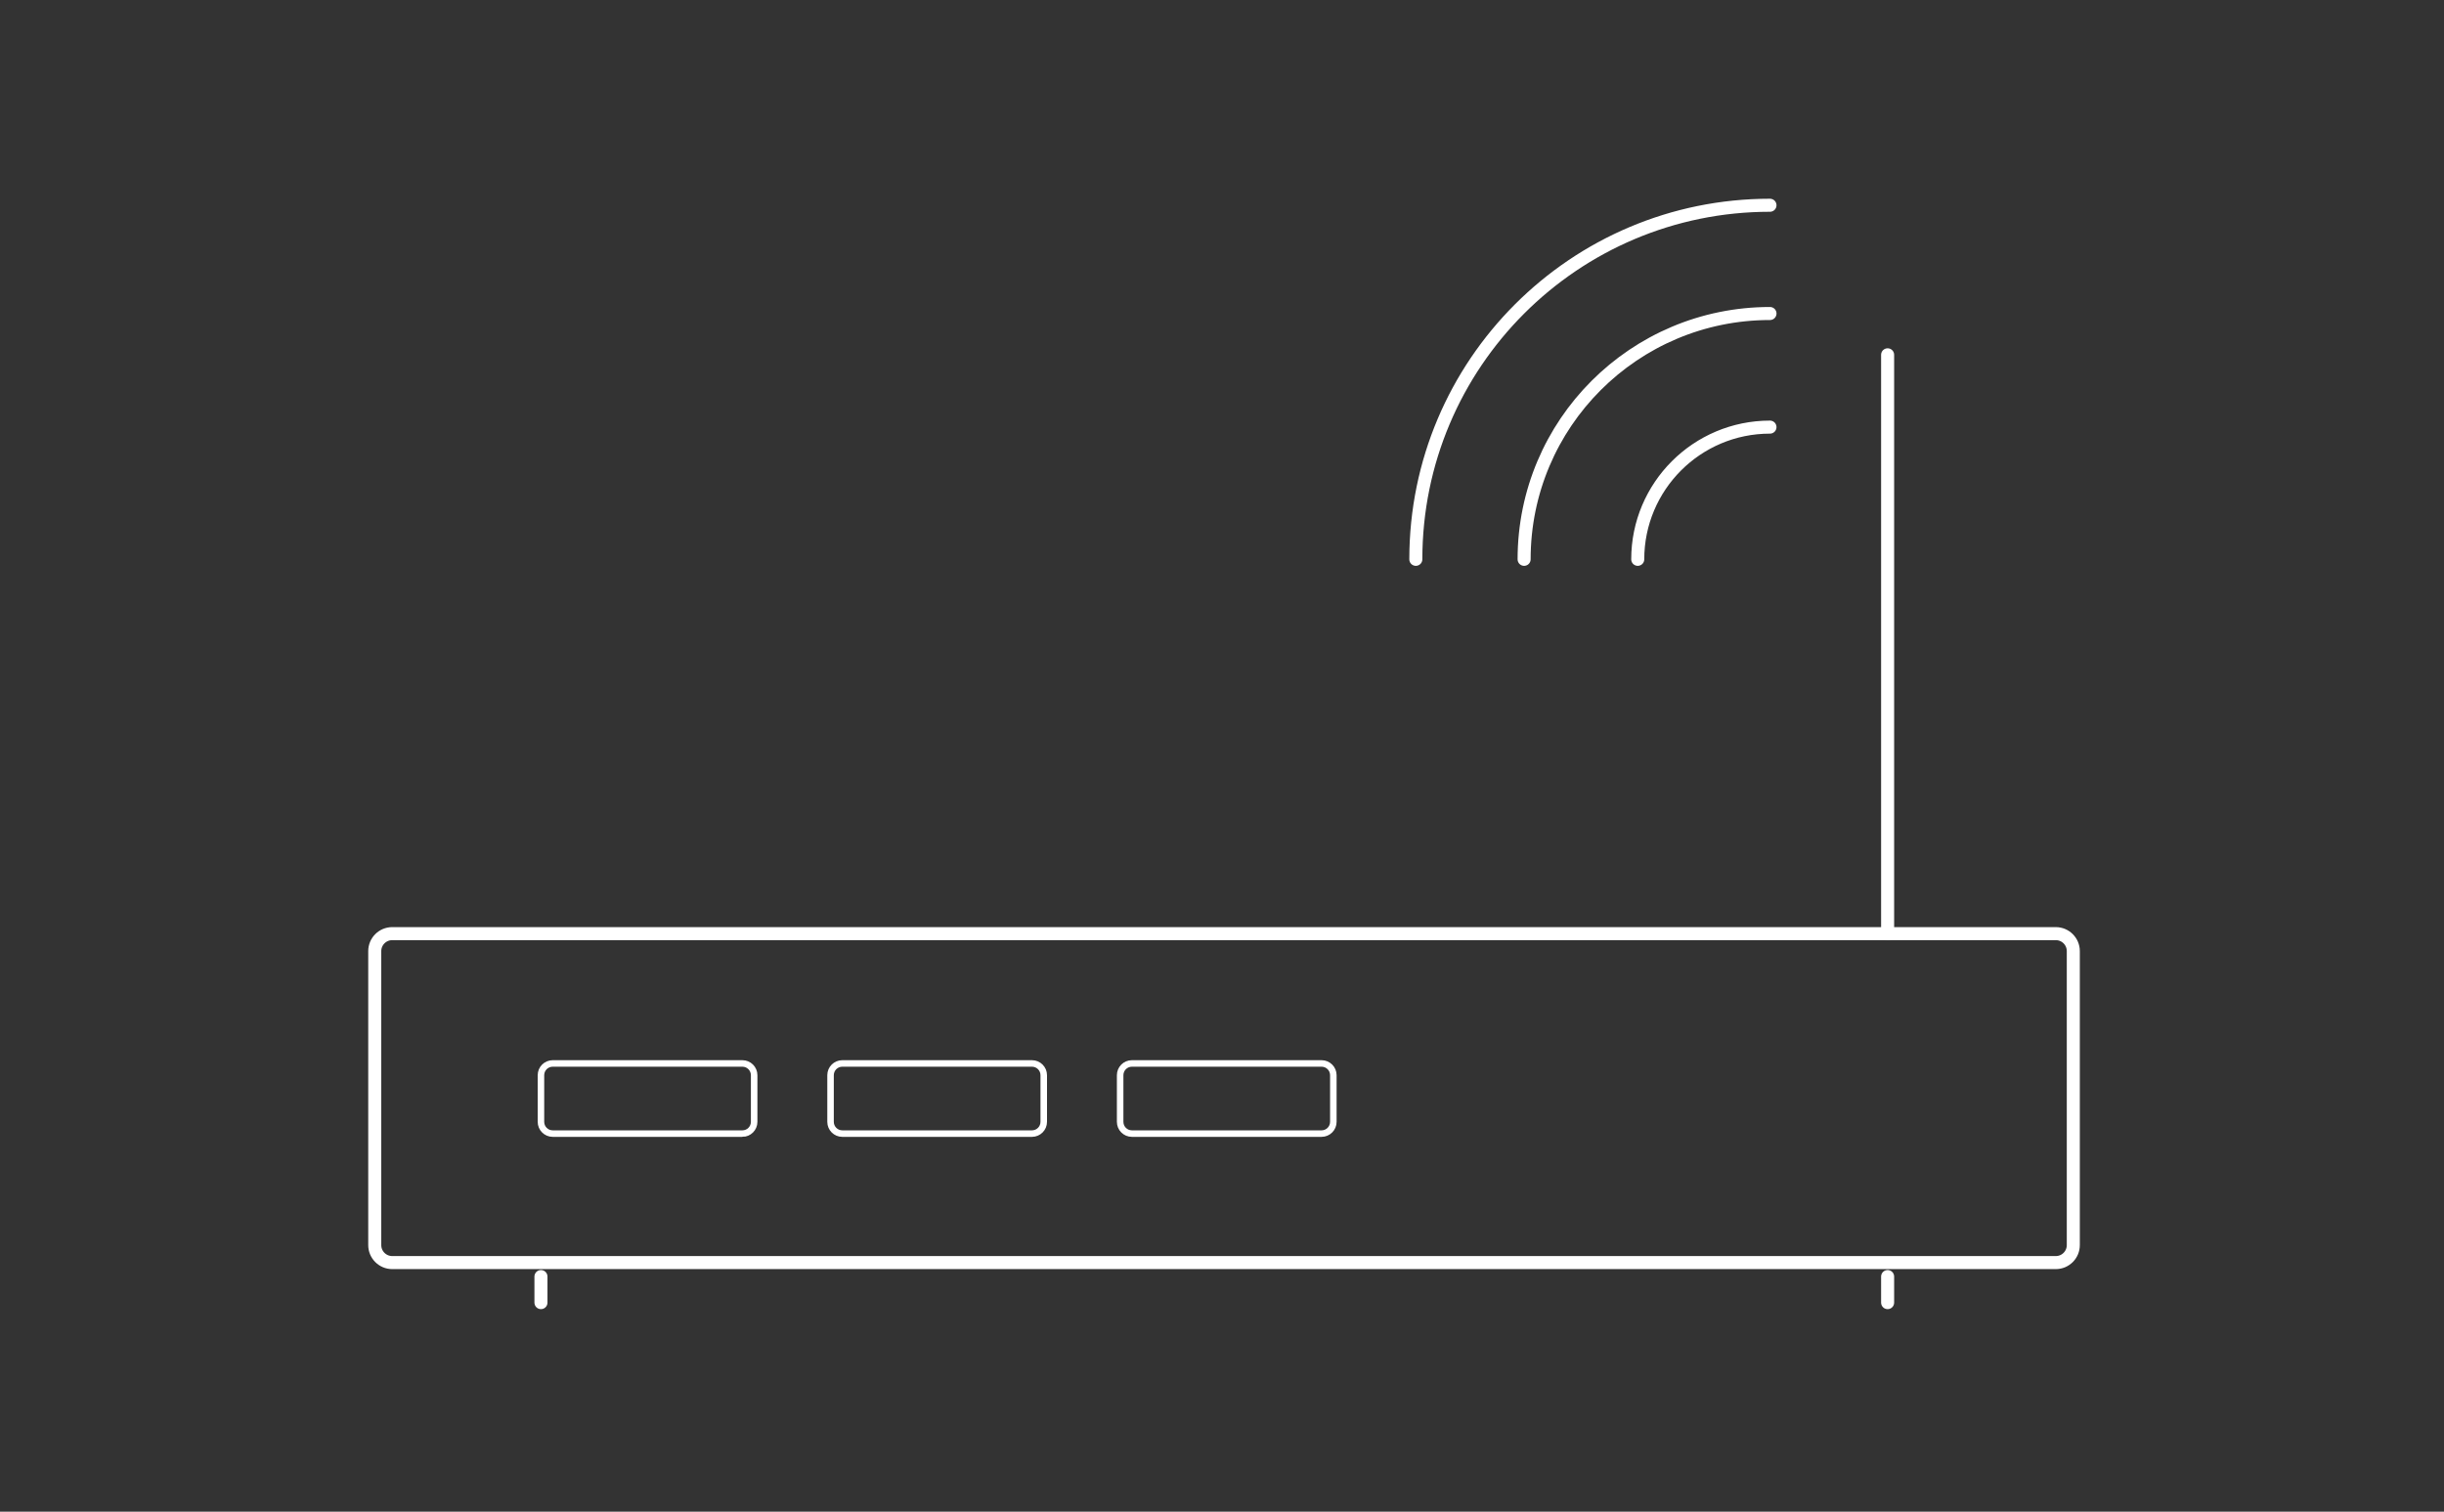 <svg xmlns="http://www.w3.org/2000/svg" width="375" height="232" viewBox="0 0 375 232">
    <rect x="0" y="0" width="375" height="232" fill="#333333" stroke="none"/>
    <g fill="none" fill-rule="evenodd">
        <g stroke="#FFF">
            <g>
                <g>
                    <path stroke-linejoin="round" stroke-width="2" d="M258.438 162.772H3.182c-1.48 0-2.682-1.201-2.682-2.683v-45.12c0-1.481 1.201-2.682 2.682-2.682h255.256c1.481 0 2.683 1.2 2.683 2.682v45.12c0 1.482-1.202 2.683-2.683 2.683z" transform="translate(-8434 -2977) translate(8434 2977) translate(57 31)"/>
                    <path stroke-linecap="round" stroke-linejoin="round" stroke-width="2" d="M232.63 112.286L232.63 23.454M26.002 164.916L26.002 168.916M232.63 164.916L232.63 168.916M194.29 54.84c0-11.205 9.085-20.29 20.29-20.29M176.855 54.84c0-20.834 16.891-37.725 37.726-37.725M160.24 54.84C160.24 24.83 184.57.5 214.58.5" transform="translate(-8434 -2977) translate(8434 2977) translate(57 31)"/>
                    <path d="M56.91 142.976H27.806c-.996 0-1.804-.808-1.804-1.805v-7.156c0-.997.808-1.805 1.804-1.805H56.91c.997 0 1.805.808 1.805 1.805v7.156c0 .997-.808 1.805-1.805 1.805zM101.344 142.976H72.24c-.996 0-1.804-.808-1.804-1.805v-7.156c0-.997.808-1.805 1.804-1.805h29.104c.997 0 1.805.808 1.805 1.805v7.156c0 .997-.808 1.805-1.805 1.805zM145.78 142.976h-29.105c-.995 0-1.803-.808-1.803-1.805v-7.156c0-.997.808-1.805 1.803-1.805h29.105c.996 0 1.804.808 1.804 1.805v7.156c0 .997-.808 1.805-1.804 1.805z" transform="translate(-8434 -2977) translate(8434 2977) translate(57 31)"/>
                </g>
            </g>
        </g>
    </g>
</svg>
